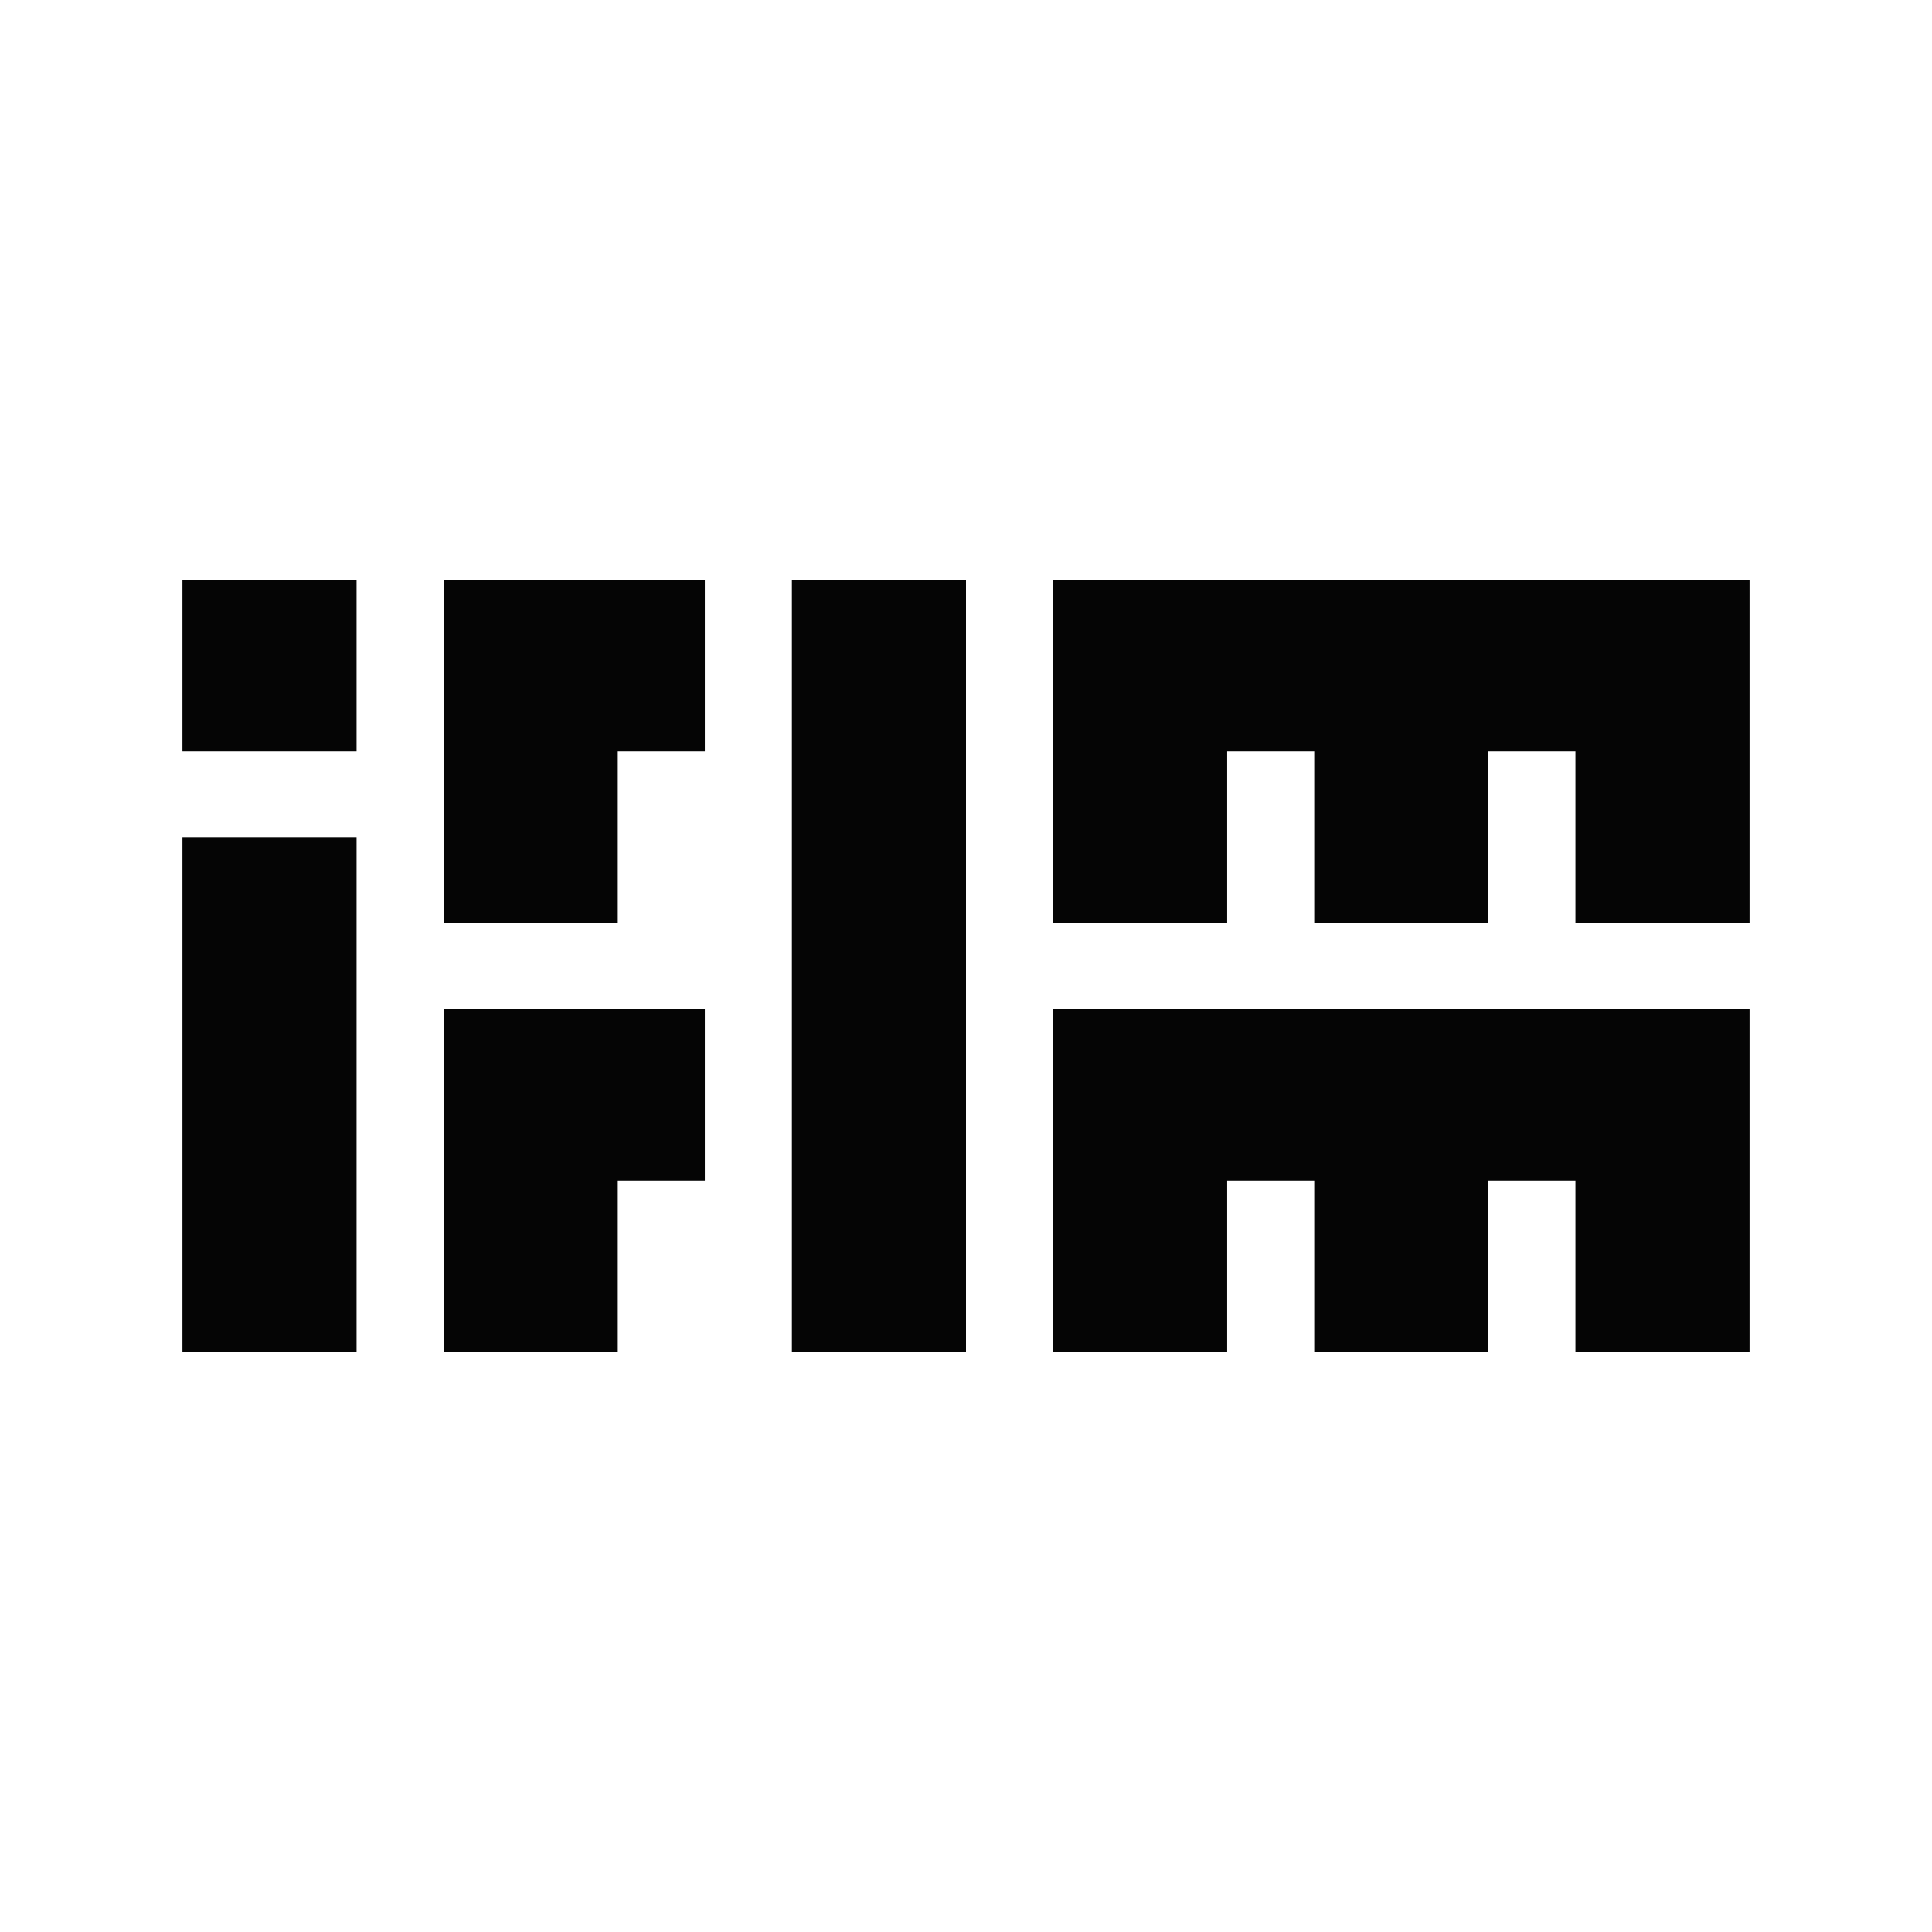 <svg width="180" height="180" viewBox="0 0 180 180" fill="none" xmlns="http://www.w3.org/2000/svg">
<rect width="180" height="180" fill="white"/>
<path fill-rule="evenodd" clip-rule="evenodd" d="M17 70V54H33.222V70H17ZM41.333 54H65.667V70H57.556V86H41.333V54ZM73.778 126V54H90V126H73.778ZM98.111 54H163V86H146.778V70H138.667V86H122.444V70H114.333V86H98.111V54ZM17 126V78H33.222V126H17ZM41.333 94H65.667V110H57.556V126H41.333V94ZM98.111 94H163V126H146.778V110H138.667V126H122.444V110H114.333V126H98.111V94Z" fill="#050505"/>
</svg>
